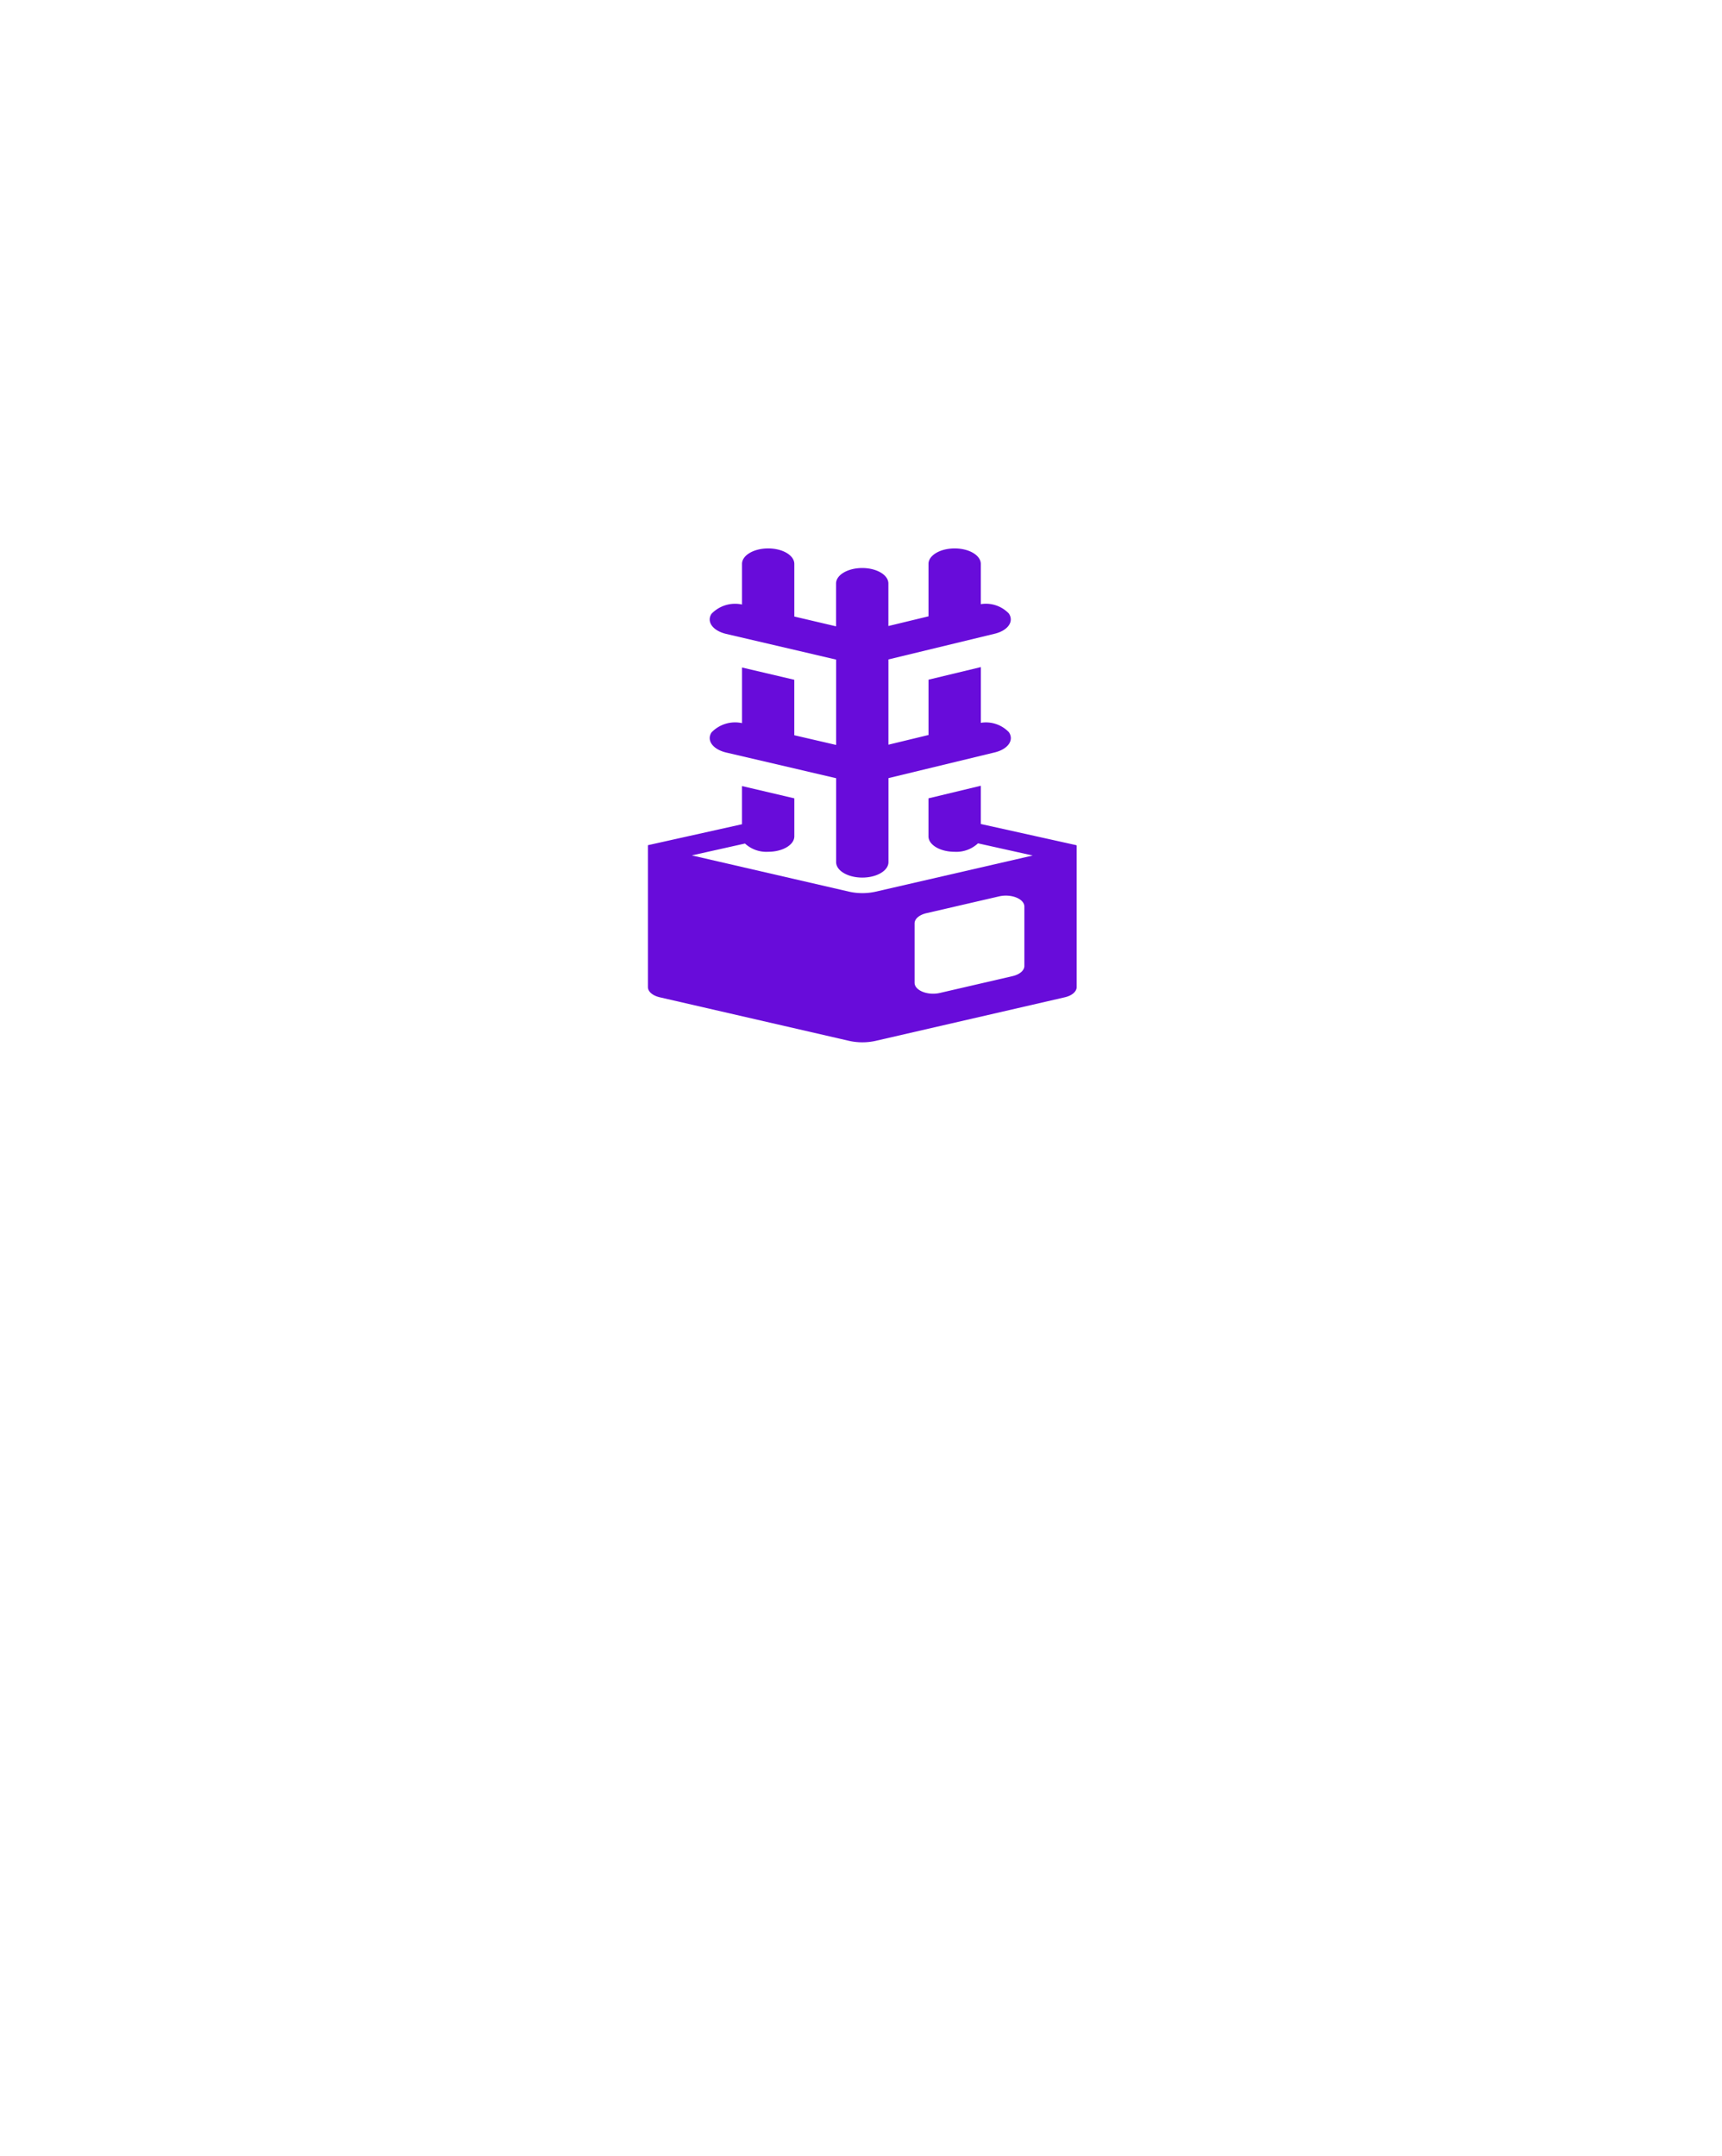 <svg xmlns="http://www.w3.org/2000/svg" width="138.204" height="173" viewBox="0 0 138.204 173">
    <defs>
        <style>
            .cls-1{fill:#fff}.cls-2{fill:#680cda}.cls-3{filter:url(#Shape_7)}.cls-4{filter:url(#Rounded_Rectangle_3)}
        </style>
        <filter id="Rounded_Rectangle_3" width="138.204" height="130.315" x="0" y="0" filterUnits="userSpaceOnUse">
            <feOffset dy="1"/>
            <feGaussianBlur result="blur" stdDeviation="10"/>
            <feFlood flood-opacity=".2"/>
            <feComposite in2="blur" operator="in"/>
            <feComposite in="SourceGraphic"/>
        </filter>
        <filter id="Shape_7" width="87.843" height="85.725" x="26.736" y="87.275" filterUnits="userSpaceOnUse">
            <feOffset dy="20"/>
            <feGaussianBlur result="blur-2" stdDeviation="10"/>
            <feFlood flood-opacity=".149"/>
            <feComposite in2="blur-2" operator="in"/>
            <feComposite in="SourceGraphic"/>
        </filter>
    </defs>
    <g id="Group_215" data-name="Group 215" transform="translate(-1000 -98)">
        <g class="cls-4" transform="translate(1000 98)">
            <rect id="Rounded_Rectangle_3-2" width="78.204" height="70.315" class="cls-1" data-name="Rounded Rectangle 3" rx="5" transform="translate(30 29)"/>
        </g>
        <g class="cls-3" transform="translate(1000 98)">
            <path id="Shape_7-2" d="M7497.453 2184.123h-5.966l13.921 13.852 13.921-13.852h-5.966l-7.955 7.916zm1.99-11.873h-7.956l13.921 13.852 13.921-13.852h-8.154" class="cls-1" data-name="Shape 7" transform="translate(-7434.75 -2074.97)"/>
        </g>
        <g id="Group_211" data-name="Group 211" transform="translate(-782.52 -14401.863)">
            <path id="Path_275" d="M34.368 234.785l.014-.017-7.665-1.7V230l-4.2 1.01v3.047c0 .687.937 1.242 2.1 1.242a2.542 2.542 0 0 0 1.874-.679l4.392.977-12.6 2.9a4.912 4.912 0 0 1-2.14 0l-12.618-2.909 4.266-.952a2.526 2.526 0 0 0 1.86.662c1.161 0 2.1-.555 2.1-1.242v-3.046l-4.2-.985v3.063L0 234.769v11.383c0 .364.378.687.951.82l15.191 3.494a4.911 4.911 0 0 0 2.14 0l15.177-3.494c.574-.132.951-.455.951-.82v-11.375zm-4.154 9.67c0 .364-.378.687-.951.82l-5.833 1.349c-.979.223-2.028-.2-2.028-.82v-4.76c0-.364.378-.687.951-.82l5.833-1.349c.979-.224 2.028.2 2.028.82z" class="cls-2" data-name="Path 275" transform="translate(1834.52 14332.904)"/>
            <path id="Path_276" d="M38.053 9.554v4.462a2.629 2.629 0 0 0-2.448.745c-.42.637.1 1.358 1.175 1.614l8.826 2.061v6.731c0 .687.937 1.242 2.1 1.242s2.1-.555 2.1-1.242v-6.738l8.519-2.061c1.077-.257 1.581-.985 1.147-1.623a2.55 2.55 0 0 0-2.252-.753V9.521l-4.2 1.01v4.438l-3.217.778V8.908l8.519-2.061c1.078-.257 1.578-.986 1.147-1.623a2.55 2.55 0 0 0-2.252-.753V1.242C57.217.555 56.28 0 55.119 0s-2.1.555-2.1 1.242v4.206l-3.219.778V2.815c0-.687-.937-1.242-2.1-1.242s-2.1.555-2.1 1.242v3.436l-3.35-.787V1.242C42.25.555 41.313 0 40.152 0s-2.1.555-2.1 1.242V4.5a2.629 2.629 0 0 0-2.448.745c-.42.637.1 1.358 1.175 1.614l8.826 2.061v6.847l-3.357-.778v-4.45z" class="cls-2" data-name="Path 276" transform="translate(1804.02 14543.863)"/>
        </g>
    </g>
</svg>
